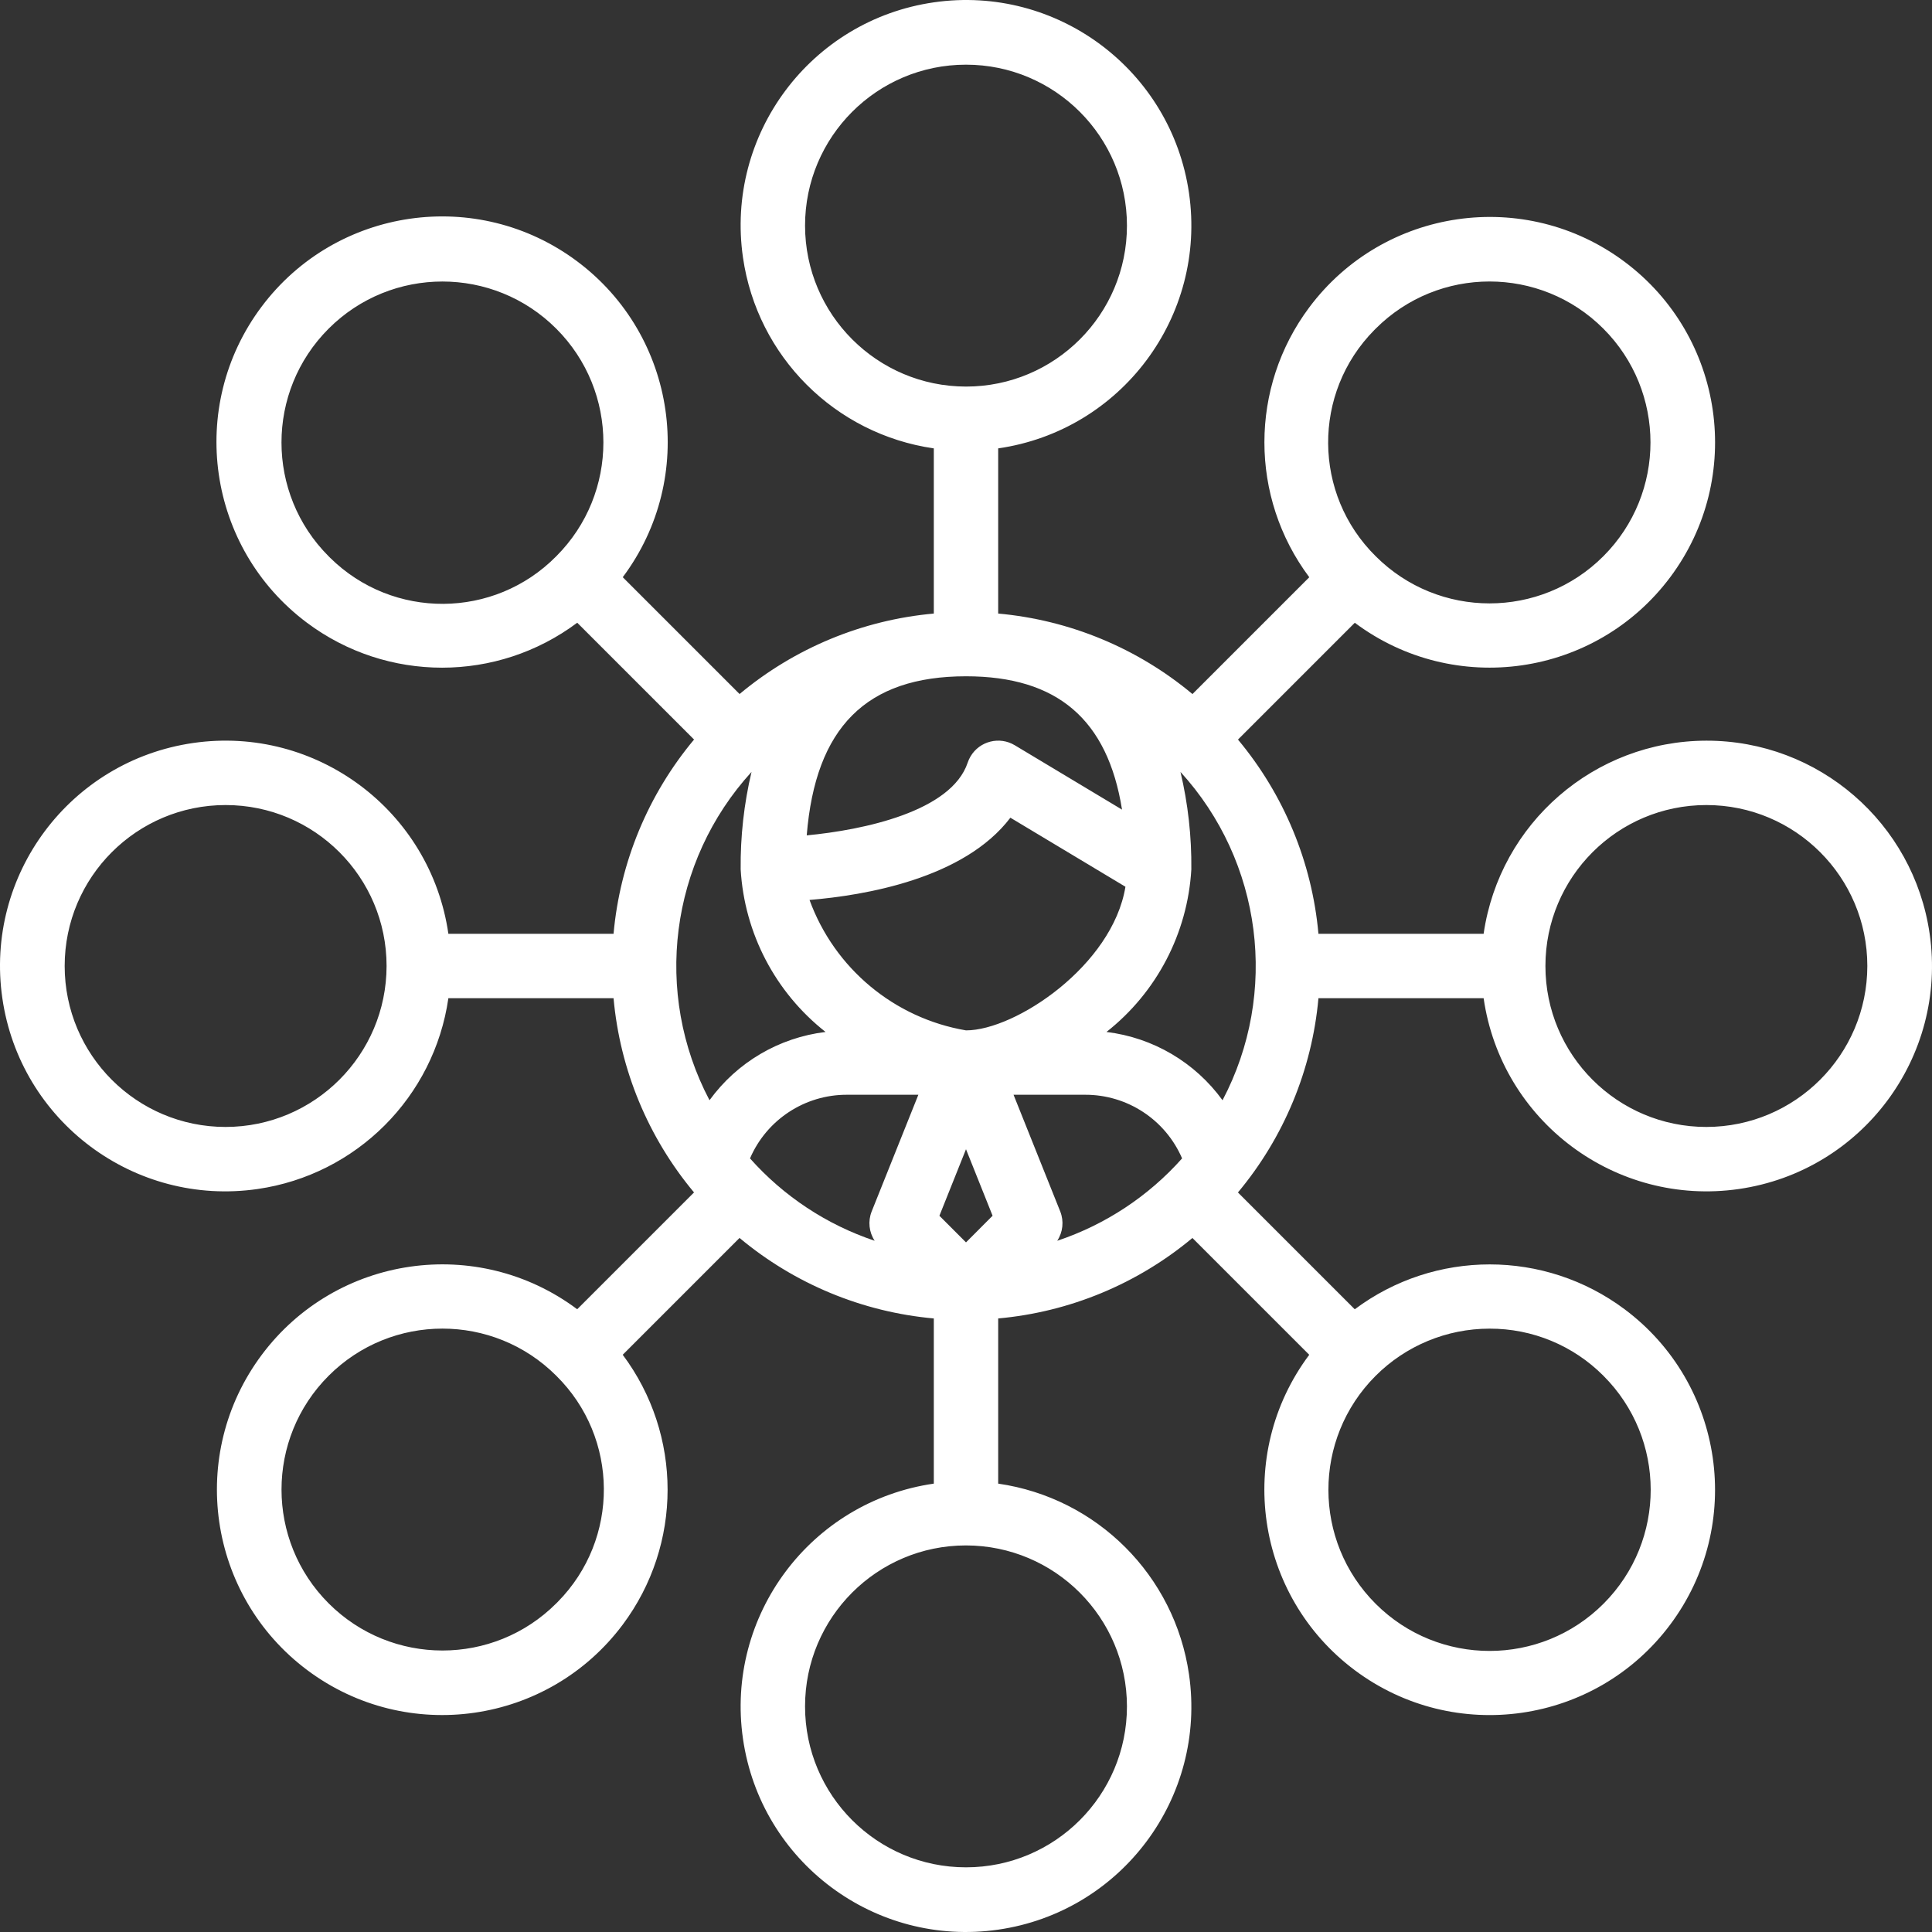<?xml version="1.0" encoding="iso-8859-1"?>
<!-- Generator: Adobe Illustrator 19.0.0, SVG Export Plug-In . SVG Version: 6.00 Build 0)  -->
<svg version="1.1" id="Capa_1" xmlns="http://www.w3.org/2000/svg" xmlns:xlink="http://www.w3.org/1999/xlink" x="0px" y="0px"
	 viewBox="0 0 480.146 480.146" style="fill:#fff; enable-background:new 0 0 480.146 480.146;" xml:space="preserve">
<rect x="0" y="0" width="480.146" height="480.146" fill="#333333" stroke="none"/>
<g>
	<g>
		<path d="M479.564,232.073c-3.98-27.577-27.629-48.033-55.491-48c-27.805,0.053-51.367,20.483-55.36,48h-41.048
			c-1.599-17.751-8.577-34.591-20-48.272l29.032-29.032c24.769,18.521,59.863,13.457,78.384-11.312
			c18.521-24.769,13.457-59.862-11.312-78.384C379,46.551,343.906,51.616,325.385,76.385c-14.869,19.885-14.869,47.187,0,67.072
			l-29.032,29.032c-13.682-11.428-30.525-18.408-48.28-20.008v-41.048c30.611-4.418,51.844-32.815,47.426-63.426
			S262.684-3.837,232.073,0.582s-51.844,32.815-47.426,63.426c3.547,24.574,22.852,43.879,47.426,47.426v41.048
			c-17.751,1.599-34.591,8.577-48.272,20l-29.032-29.032c18.55-24.797,13.485-59.937-11.312-78.487
			C118.66,46.412,83.52,51.477,64.97,76.274c-18.55,24.797-13.485,59.937,11.312,78.487c19.914,14.897,47.261,14.897,67.175,0
			l29.032,29.032c-11.428,13.682-18.408,30.525-20.008,48.28h-41.048c-4.418-30.611-32.815-51.844-63.426-47.426
			s-51.844,32.815-47.426,63.426s32.815,51.844,63.426,47.426c24.574-3.547,43.879-22.852,47.426-47.426h41.048
			c1.599,17.751,8.577,34.591,20,48.272l-29.032,29.032c-24.769-18.521-59.863-13.457-78.384,11.312
			c-18.521,24.769-13.457,59.862,11.312,78.384c24.769,18.521,59.863,13.457,78.384-11.312c14.869-19.885,14.869-47.187,0-67.072
			l29.032-29.032c13.682,11.428,30.525,18.408,48.28,20.008v41.048c-30.611,4.418-51.844,32.815-47.426,63.426
			s32.815,51.844,63.426,47.426s51.844-32.815,47.426-63.426c-3.547-24.574-22.852-43.879-47.426-47.426v-41.048
			c17.751-1.599,34.591-8.577,48.272-20l29.032,29.032c-18.521,24.769-13.457,59.862,11.312,78.384
			c24.769,18.521,59.863,13.457,78.384-11.312c18.521-24.769,13.457-59.863-11.312-78.384c-19.885-14.869-47.187-14.869-67.072,0
			l-29.032-29.032c11.428-13.682,18.408-30.525,20.008-48.28h41.048c4.418,30.611,32.815,51.844,63.426,47.426
			C462.749,291.08,483.982,262.684,479.564,232.073z M341.534,82.036c0.12-0.122,0.241-0.243,0.363-0.363
			c15.621-15.621,40.947-15.621,56.569-0.001c15.621,15.621,15.621,40.947,0.001,56.569c-15.621,15.621-40.947,15.621-56.569,0.001
			c0,0,0,0-0.001-0.001C326.276,122.82,326.114,97.656,341.534,82.036z M138.241,138.248
			C138.241,138.248,138.241,138.249,138.241,138.248c-15.421,15.621-40.585,15.784-56.206,0.363
			c-0.122-0.12-0.243-0.241-0.363-0.363c-15.621-15.621-15.621-40.947,0-56.569c15.621-15.621,40.947-15.621,56.569,0
			C153.862,97.301,153.862,122.627,138.241,138.248z M56.073,280.073c-22.091,0-40-17.909-40-40s17.909-40,40-40s40,17.909,40,40
			C96.046,262.153,78.153,280.046,56.073,280.073z M138.611,398.11c-0.12,0.122-0.241,0.243-0.363,0.363
			c-15.621,15.621-40.947,15.621-56.569,0.001c-15.621-15.621-15.621-40.947-0.001-56.569c15.621-15.621,40.947-15.621,56.569-0.001
			c0,0,0,0,0.001,0.001C153.87,357.325,154.032,382.489,138.611,398.11z M341.836,341.964c7.514-7.532,17.717-11.765,28.356-11.764
			c10.61-0.032,20.792,4.179,28.28,11.696c15.658,15.621,15.689,40.978,0.068,56.636c-15.621,15.658-40.978,15.689-56.636,0.068
			C326.246,382.98,326.215,357.623,341.836,341.964z M200.073,56.073c0-22.091,17.909-40,40-40c22.091,0,40,17.909,40,40
			s-17.909,40-40,40C217.992,96.046,200.099,78.153,200.073,56.073z M240.073,168.073c22.704,0,35.2,10.736,38.776,33.136
			l-26.656-16c-3.789-2.273-8.703-1.044-10.976,2.745c-0.3,0.5-0.544,1.03-0.728,1.583c-4.048,12.144-25.904,16.736-40,18.072
			C202.657,180.793,215.273,168.073,240.073,168.073z M176.329,273.433c-14.061-26.68-9.885-59.311,10.44-81.59
			c-1.877,7.938-2.782,16.074-2.696,24.23c0.929,15.862,8.609,30.566,21.096,40.392C193.613,257.86,183.162,264.009,176.329,273.433
			z M217.377,308.361c-11.938-4.002-22.621-11.06-30.984-20.472c4.139-9.615,13.612-15.837,24.08-15.816h17.76l-11.616,29.032
			C215.678,303.504,215.961,306.209,217.377,308.361z M280.073,424.073c0,22.091-17.909,40-40,40c-22.091,0-40-17.909-40-40
			c0-22.091,17.909-40,40-40C262.153,384.099,280.046,401.992,280.073,424.073z M233.465,302.145l6.608-16.536l6.608,16.528
			l-6.608,6.624L233.465,302.145z M240.073,256.073c-17.843-3.039-32.686-15.412-38.888-32.416c13.696-1.128,38.4-5.272,49.92-20.44
			l28.592,17.16C276.489,239.969,252.353,256.073,240.073,256.073z M262.745,308.361c1.416-2.152,1.699-4.857,0.76-7.256
			l-11.616-29.032h17.784c10.477-0.03,19.961,6.193,24.104,15.816C285.4,297.308,274.701,304.367,262.745,308.361z M303.825,273.441
			v-0.008c-6.833-9.423-17.284-15.572-28.84-16.968c12.484-9.827,20.161-24.531,21.088-40.392
			c0.086-8.157-0.819-16.294-2.696-24.232C313.709,214.121,317.887,246.757,303.825,273.441z M424.073,280.073
			c-22.091,0-40-17.909-40-40s17.909-40,40-40c22.091,0,40,17.909,40,40C464.046,262.153,446.153,280.046,424.073,280.073z"/>
	</g>
</g>
<g>
</g>
<g>
</g>
<g>
</g>
<g>
</g>
<g>
</g>
<g>
</g>
<g>
</g>
<g>
</g>
<g>
</g>
<g>
</g>
<g>
</g>
<g>
</g>
<g>
</g>
<g>
</g>
<g>
</g>
</svg>
